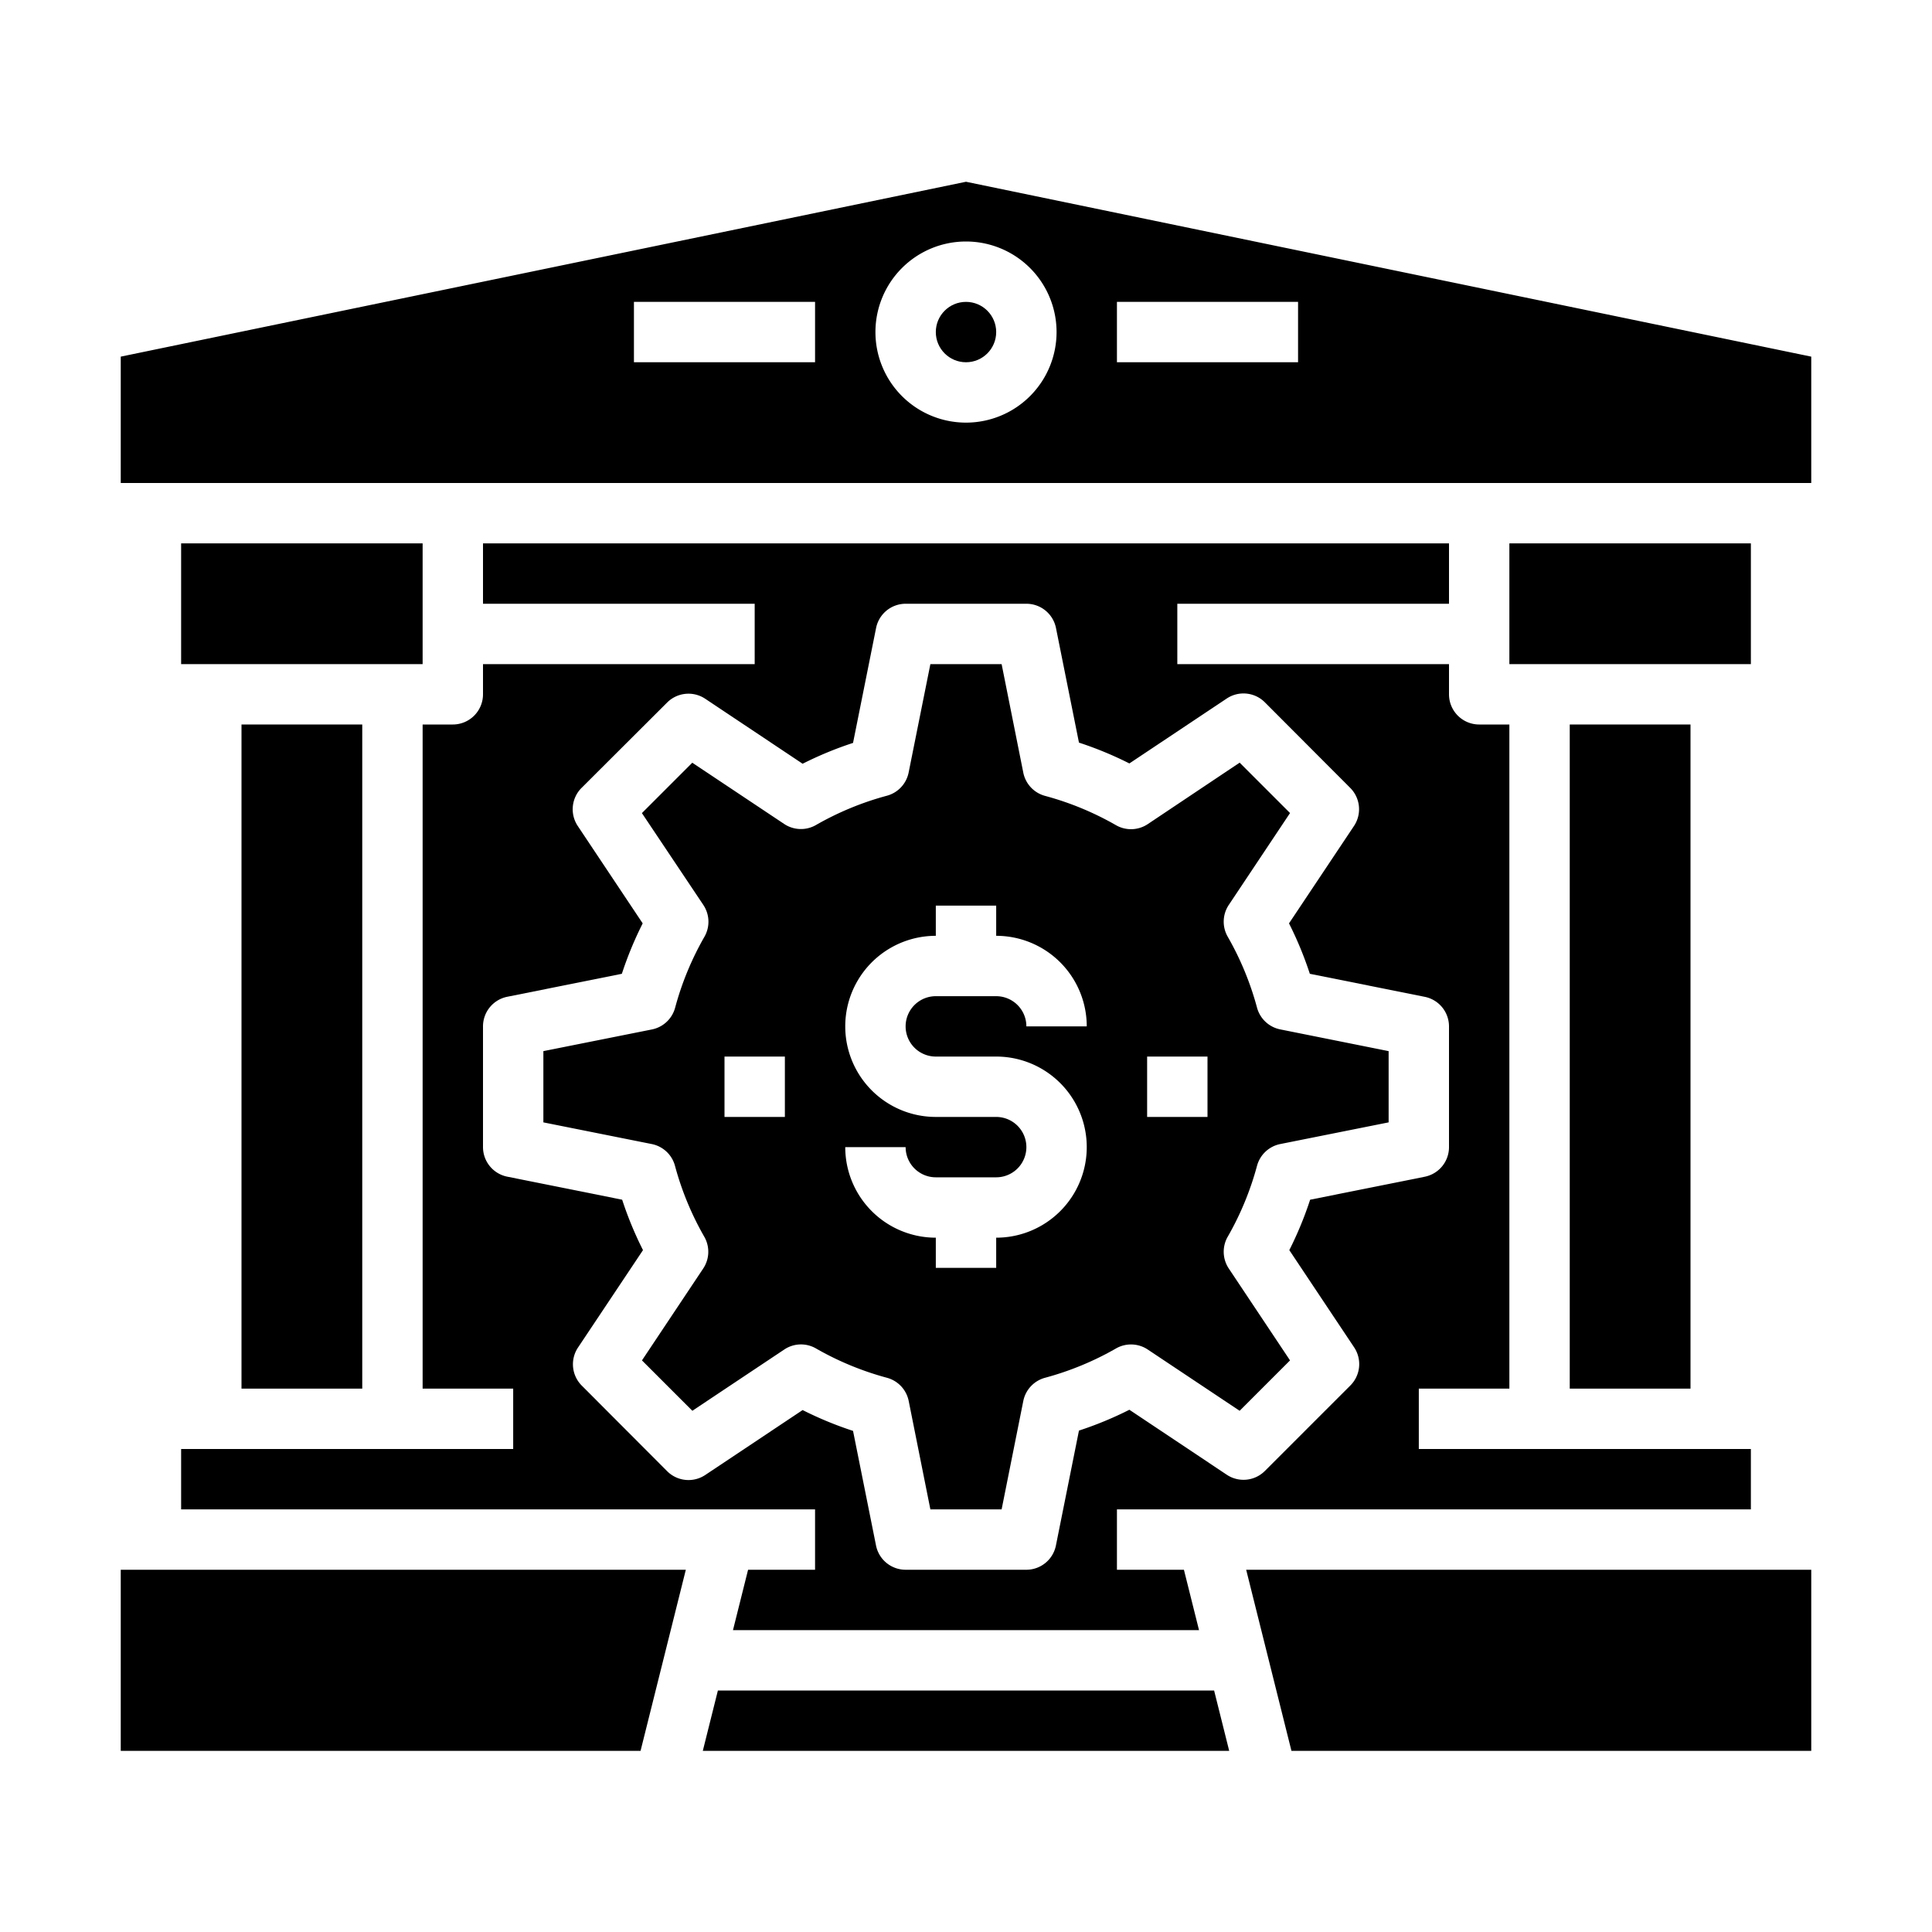 <svg xmlns="http://www.w3.org/2000/svg" viewBox="0 0 64 64" x="0px" y="0px"><g><polygon points="4 58 21.219 58 22.719 52 4 52 4 58"></polygon><rect x="50" y="18" width="8" height="4"></rect><rect x="8" y="24" width="4" height="22"></rect><rect x="6" y="18" width="8" height="4"></rect><path d="M58,48H47V46h3V24H49a1,1,0,0,1-1-1V22H39V20h9V18H16v2h9v2H16v1a1,1,0,0,1-1,1H14V46h3v2H6v2H27v2H24.781l-.5,2H39.719l-.5-2H37V50H58ZM44.728,45.9,41.9,48.728a1,1,0,0,1-1.261.125L37.412,46.7a11.9,11.9,0,0,1-1.67.69l-.762,3.8A1,1,0,0,1,34,52H30a1,1,0,0,1-.98-.8l-.762-3.8a11.9,11.9,0,0,1-1.67-.69l-3.226,2.151a1,1,0,0,1-1.261-.125L19.272,45.9a1,1,0,0,1-.125-1.261L21.3,41.412a11.9,11.9,0,0,1-.69-1.67l-3.8-.762A1,1,0,0,1,16,38V34a1,1,0,0,1,.8-.98l3.8-.762a11.9,11.9,0,0,1,.69-1.67l-2.151-3.226a1,1,0,0,1,.125-1.261L22.1,23.272a1,1,0,0,1,1.261-.125L26.588,25.3a11.9,11.9,0,0,1,1.67-.69l.762-3.8A1,1,0,0,1,30,20h4a1,1,0,0,1,.98.8l.762,3.8a11.9,11.9,0,0,1,1.67.69l3.226-2.151a1,1,0,0,1,1.261.125L44.728,26.1a1,1,0,0,1,.125,1.261L42.7,30.588a11.9,11.9,0,0,1,.69,1.67l3.8.762A1,1,0,0,1,48,34v4a1,1,0,0,1-.8.98l-3.8.762a11.9,11.9,0,0,1-.69,1.67l2.151,3.226A1,1,0,0,1,44.728,45.9Z"></path><polygon points="23.281 58 40.719 58 40.219 56 23.781 56 23.281 58"></polygon><path d="M40.67,40.968a9.891,9.891,0,0,0,.971-2.351,1,1,0,0,1,.769-.719L46,37.18V34.82L42.41,34.1a1,1,0,0,1-.769-.719,9.891,9.891,0,0,0-.971-2.351,1,1,0,0,1,.035-1.053l2.029-3.044-1.669-1.669L38.021,27.3a1,1,0,0,1-1.053.035,9.891,9.891,0,0,0-2.351-.971,1,1,0,0,1-.719-.769L33.18,22H30.82L30.1,25.59a1,1,0,0,1-.719.769,9.891,9.891,0,0,0-2.351.971,1,1,0,0,1-1.053-.035l-3.044-2.029-1.669,1.669L23.3,29.979a1,1,0,0,1,.035,1.053,9.891,9.891,0,0,0-.971,2.351,1,1,0,0,1-.769.719L18,34.82v2.36l3.59.718a1,1,0,0,1,.769.719,9.891,9.891,0,0,0,.971,2.351,1,1,0,0,1-.035,1.053l-2.029,3.044,1.669,1.669,3.044-2.029a.993.993,0,0,1,1.053-.035,9.891,9.891,0,0,0,2.351.971,1,1,0,0,1,.719.769L30.82,50h2.36l.718-3.59a1,1,0,0,1,.719-.769,9.891,9.891,0,0,0,2.351-.971,1,1,0,0,1,1.053.035l3.044,2.029,1.669-1.669-2.029-3.044A1,1,0,0,1,40.67,40.968ZM26,37H24V35h2Zm5-2h2a3,3,0,0,1,0,6v1H31V41a3,3,0,0,1-3-3h2a1,1,0,0,0,1,1h2a1,1,0,0,0,0-2H31a3,3,0,0,1,0-6V30h2v1a3,3,0,0,1,3,3H34a1,1,0,0,0-1-1H31a1,1,0,0,0,0,2Zm9,2H38V35h2Z"></path><polygon points="60 58 60 52 41.281 52 42.781 58 60 58"></polygon><path d="M4,11.814V16H60V11.814L32,6.021ZM27,12H21V10h6Zm10-2h6v2H37Zm-2,1a3,3,0,1,1-3-3A3,3,0,0,1,35,11Z"></path><rect x="52" y="24" width="4" height="22"></rect><circle cx="32" cy="11" r="1"></circle></g></svg>